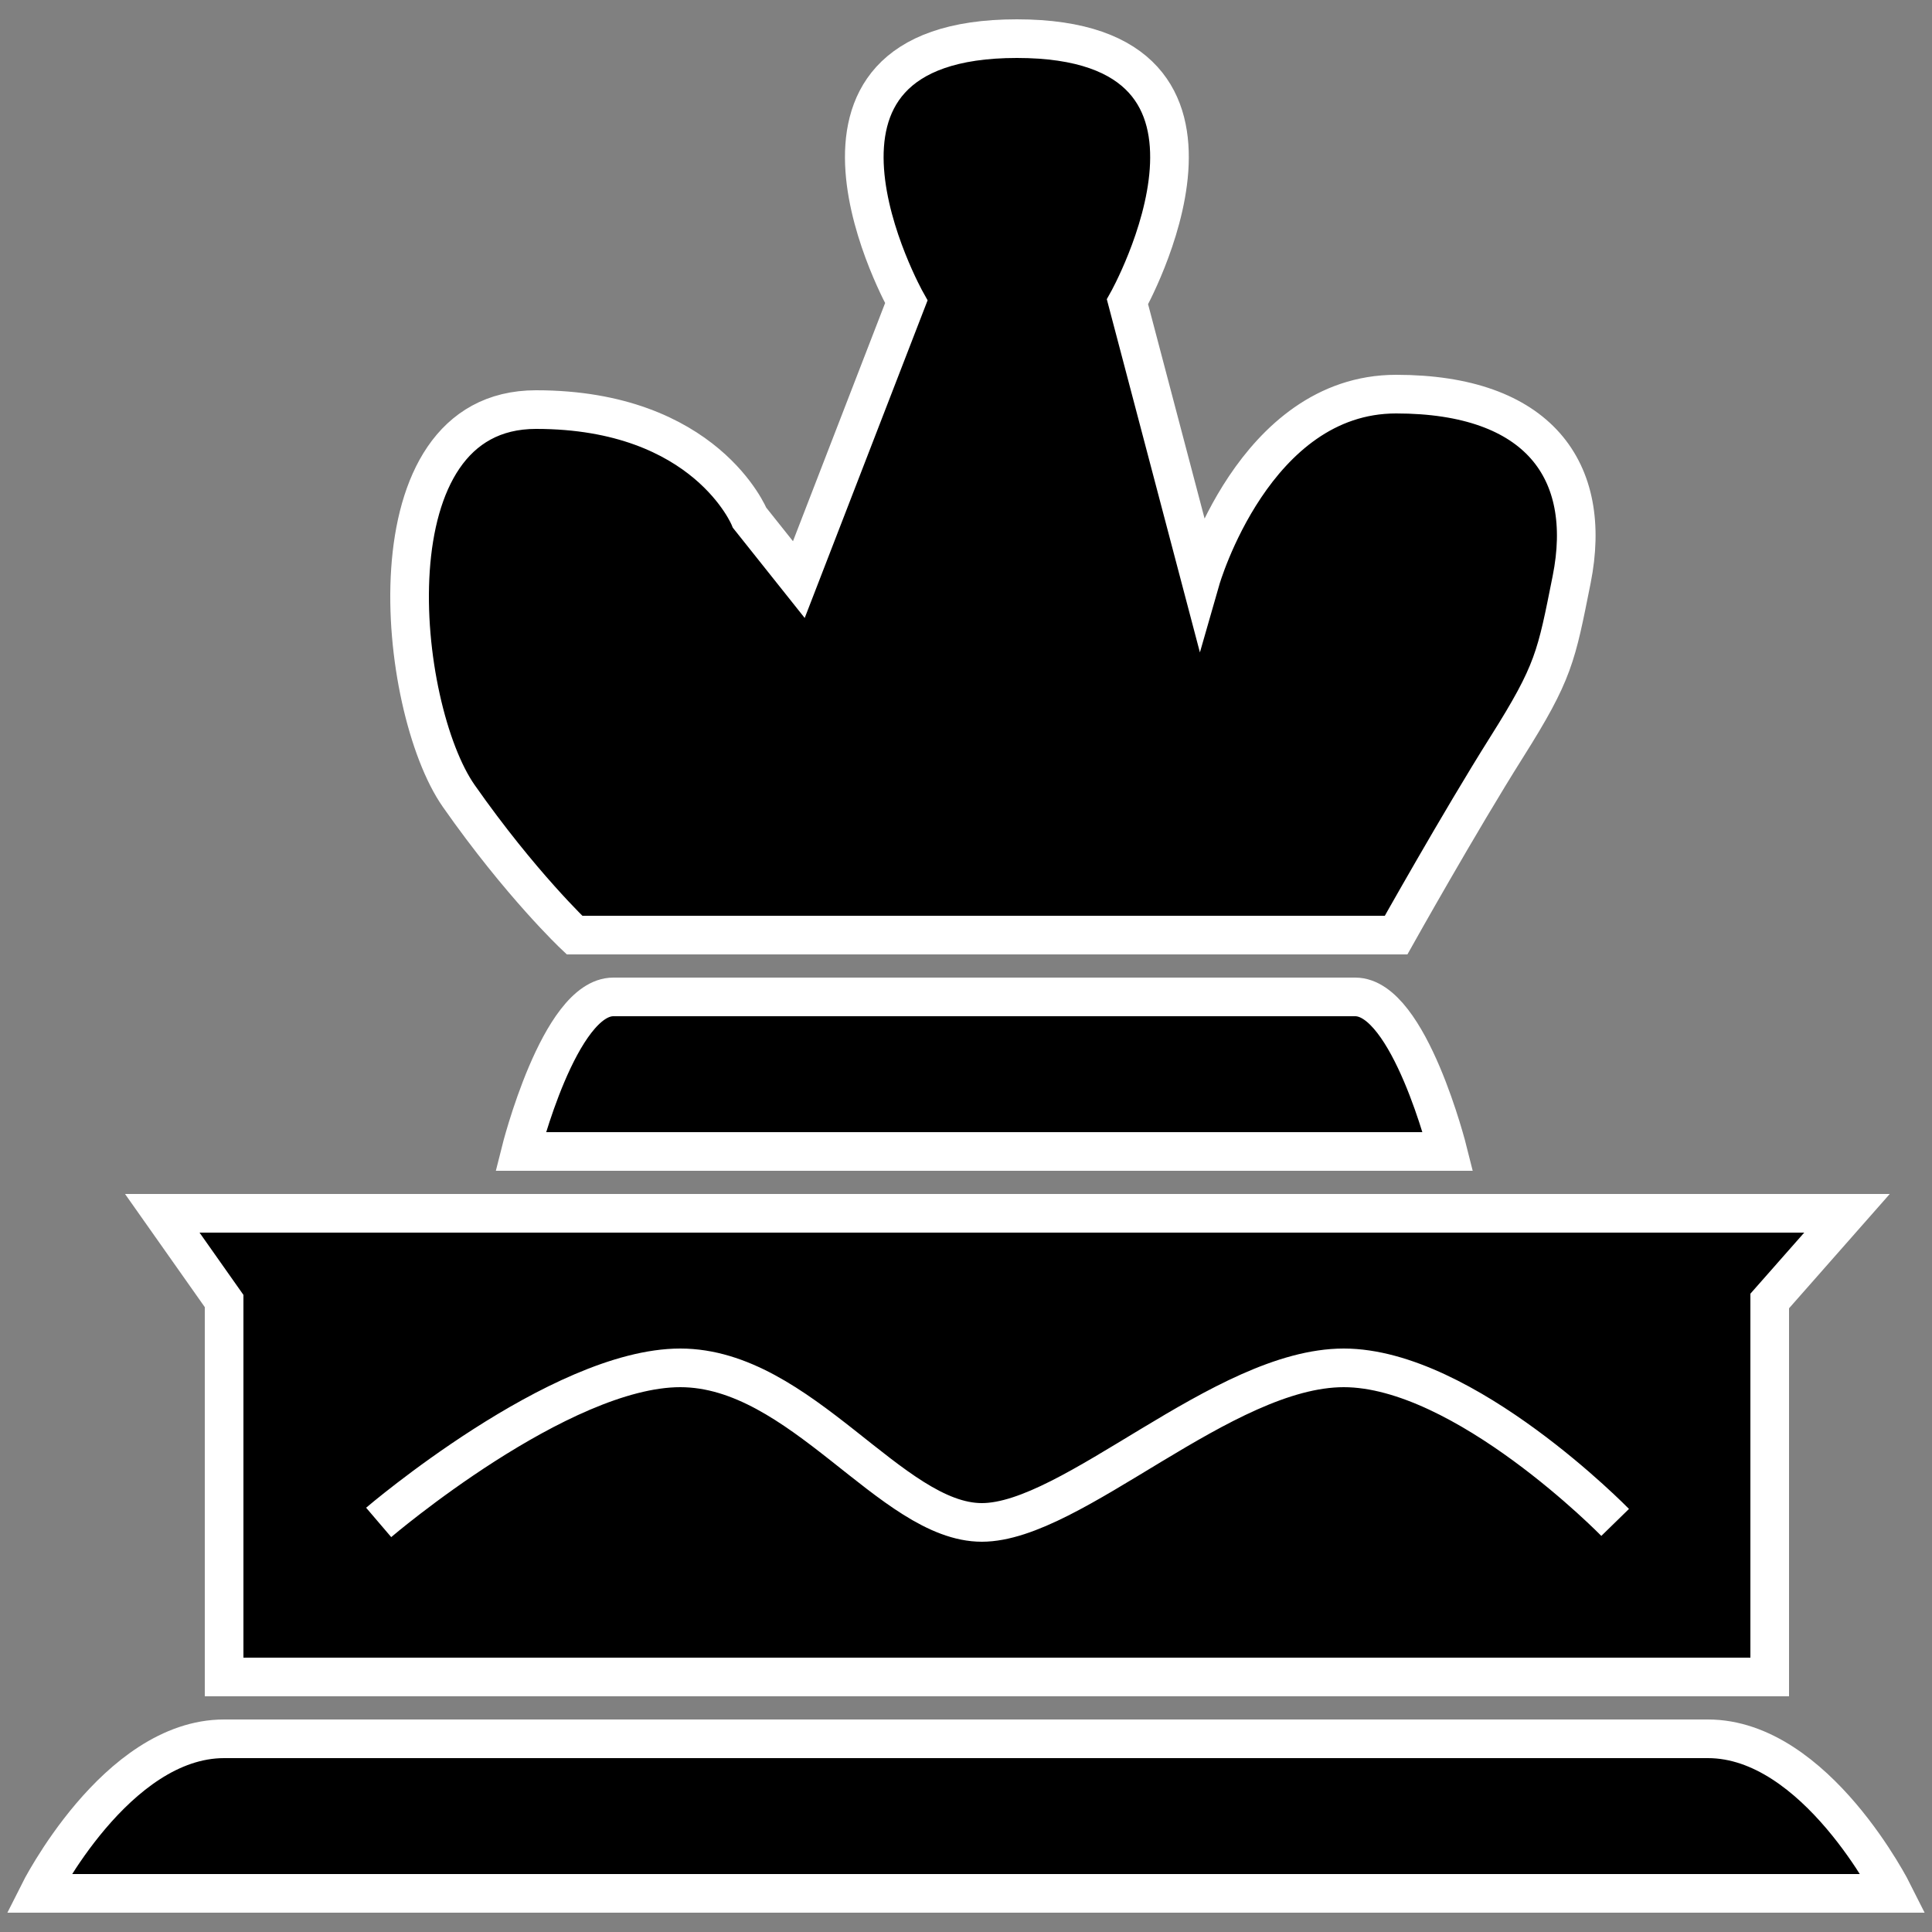<svg width="50" height="50" viewBox="0 0 50 50" fill="none" xmlns="http://www.w3.org/2000/svg">
<rect x="0" y="0" width="50" height="50" fill="#808080" stroke="none"/>
<path d="M11.873 20.6C13.474 22.886 14.868 24.2 14.868 24.2H36.131C36.131 24.2 37.767 21.281 38.993 19.335C40.22 17.389 40.274 17 40.674 15C41.239 12.172 39.811 10.2 36.131 10.2C32.451 10.2 31.074 15 31.074 15L29.179 7.811C29.179 7.811 33 1 26.317 1C19.634 1 23.455 7.811 23.455 7.811L20.674 15L19.4 13.4C19.4 13.4 18.273 10.6 13.873 10.6C9.473 10.6 10.273 18.314 11.873 20.6Z" fill="black"/>
<path d="M5.8 45C8.6 45 41.4 45 44.2 45C47 45 49 49 49 49H1C1 49 3 45 5.8 45Z" fill="black"/>
<path d="M15.873 25.8C17.273 25.8 33.673 25.8 35.073 25.8C36.473 25.8 37.473 29.8 37.473 29.8H13.473C13.473 29.8 14.473 25.8 15.873 25.8Z" fill="black"/>
<path d="M5.8 33.67L4.2 31.4H47.8L45.8 33.67V43.4H5.8V33.67Z" fill="black"/>
<path d="M9.8 39.4C9.8 39.4 14.483 35.4 17.605 35.4C20.727 35.4 23.068 39.4 25.41 39.4C27.751 39.4 31.654 35.4 34.776 35.4C37.898 35.4 41.8 39.4 41.8 39.4M14.868 24.2C14.868 24.2 13.474 22.886 11.873 20.6C10.273 18.314 9.473 10.6 13.873 10.6C18.273 10.6 19.4 13.4 19.4 13.4L20.674 15L23.455 7.811C23.455 7.811 19.634 1 26.317 1C33 1 29.179 7.811 29.179 7.811L31.074 15C31.074 15 32.451 10.2 36.131 10.2C39.811 10.2 41.239 12.172 40.674 15C40.274 17 40.22 17.389 38.993 19.335C37.767 21.281 36.131 24.2 36.131 24.2H14.868ZM5.8 45C8.6 45 41.4 45 44.2 45C47 45 49 49 49 49H1C1 49 3 45 5.8 45ZM15.873 25.8C17.273 25.8 33.673 25.8 35.073 25.8C36.473 25.8 37.473 29.8 37.473 29.8H13.473C13.473 29.8 14.473 25.8 15.873 25.8ZM5.8 33.67V43.4H45.8V33.67L47.8 31.4H4.2L5.8 33.67Z" stroke="white"/>
</svg>
